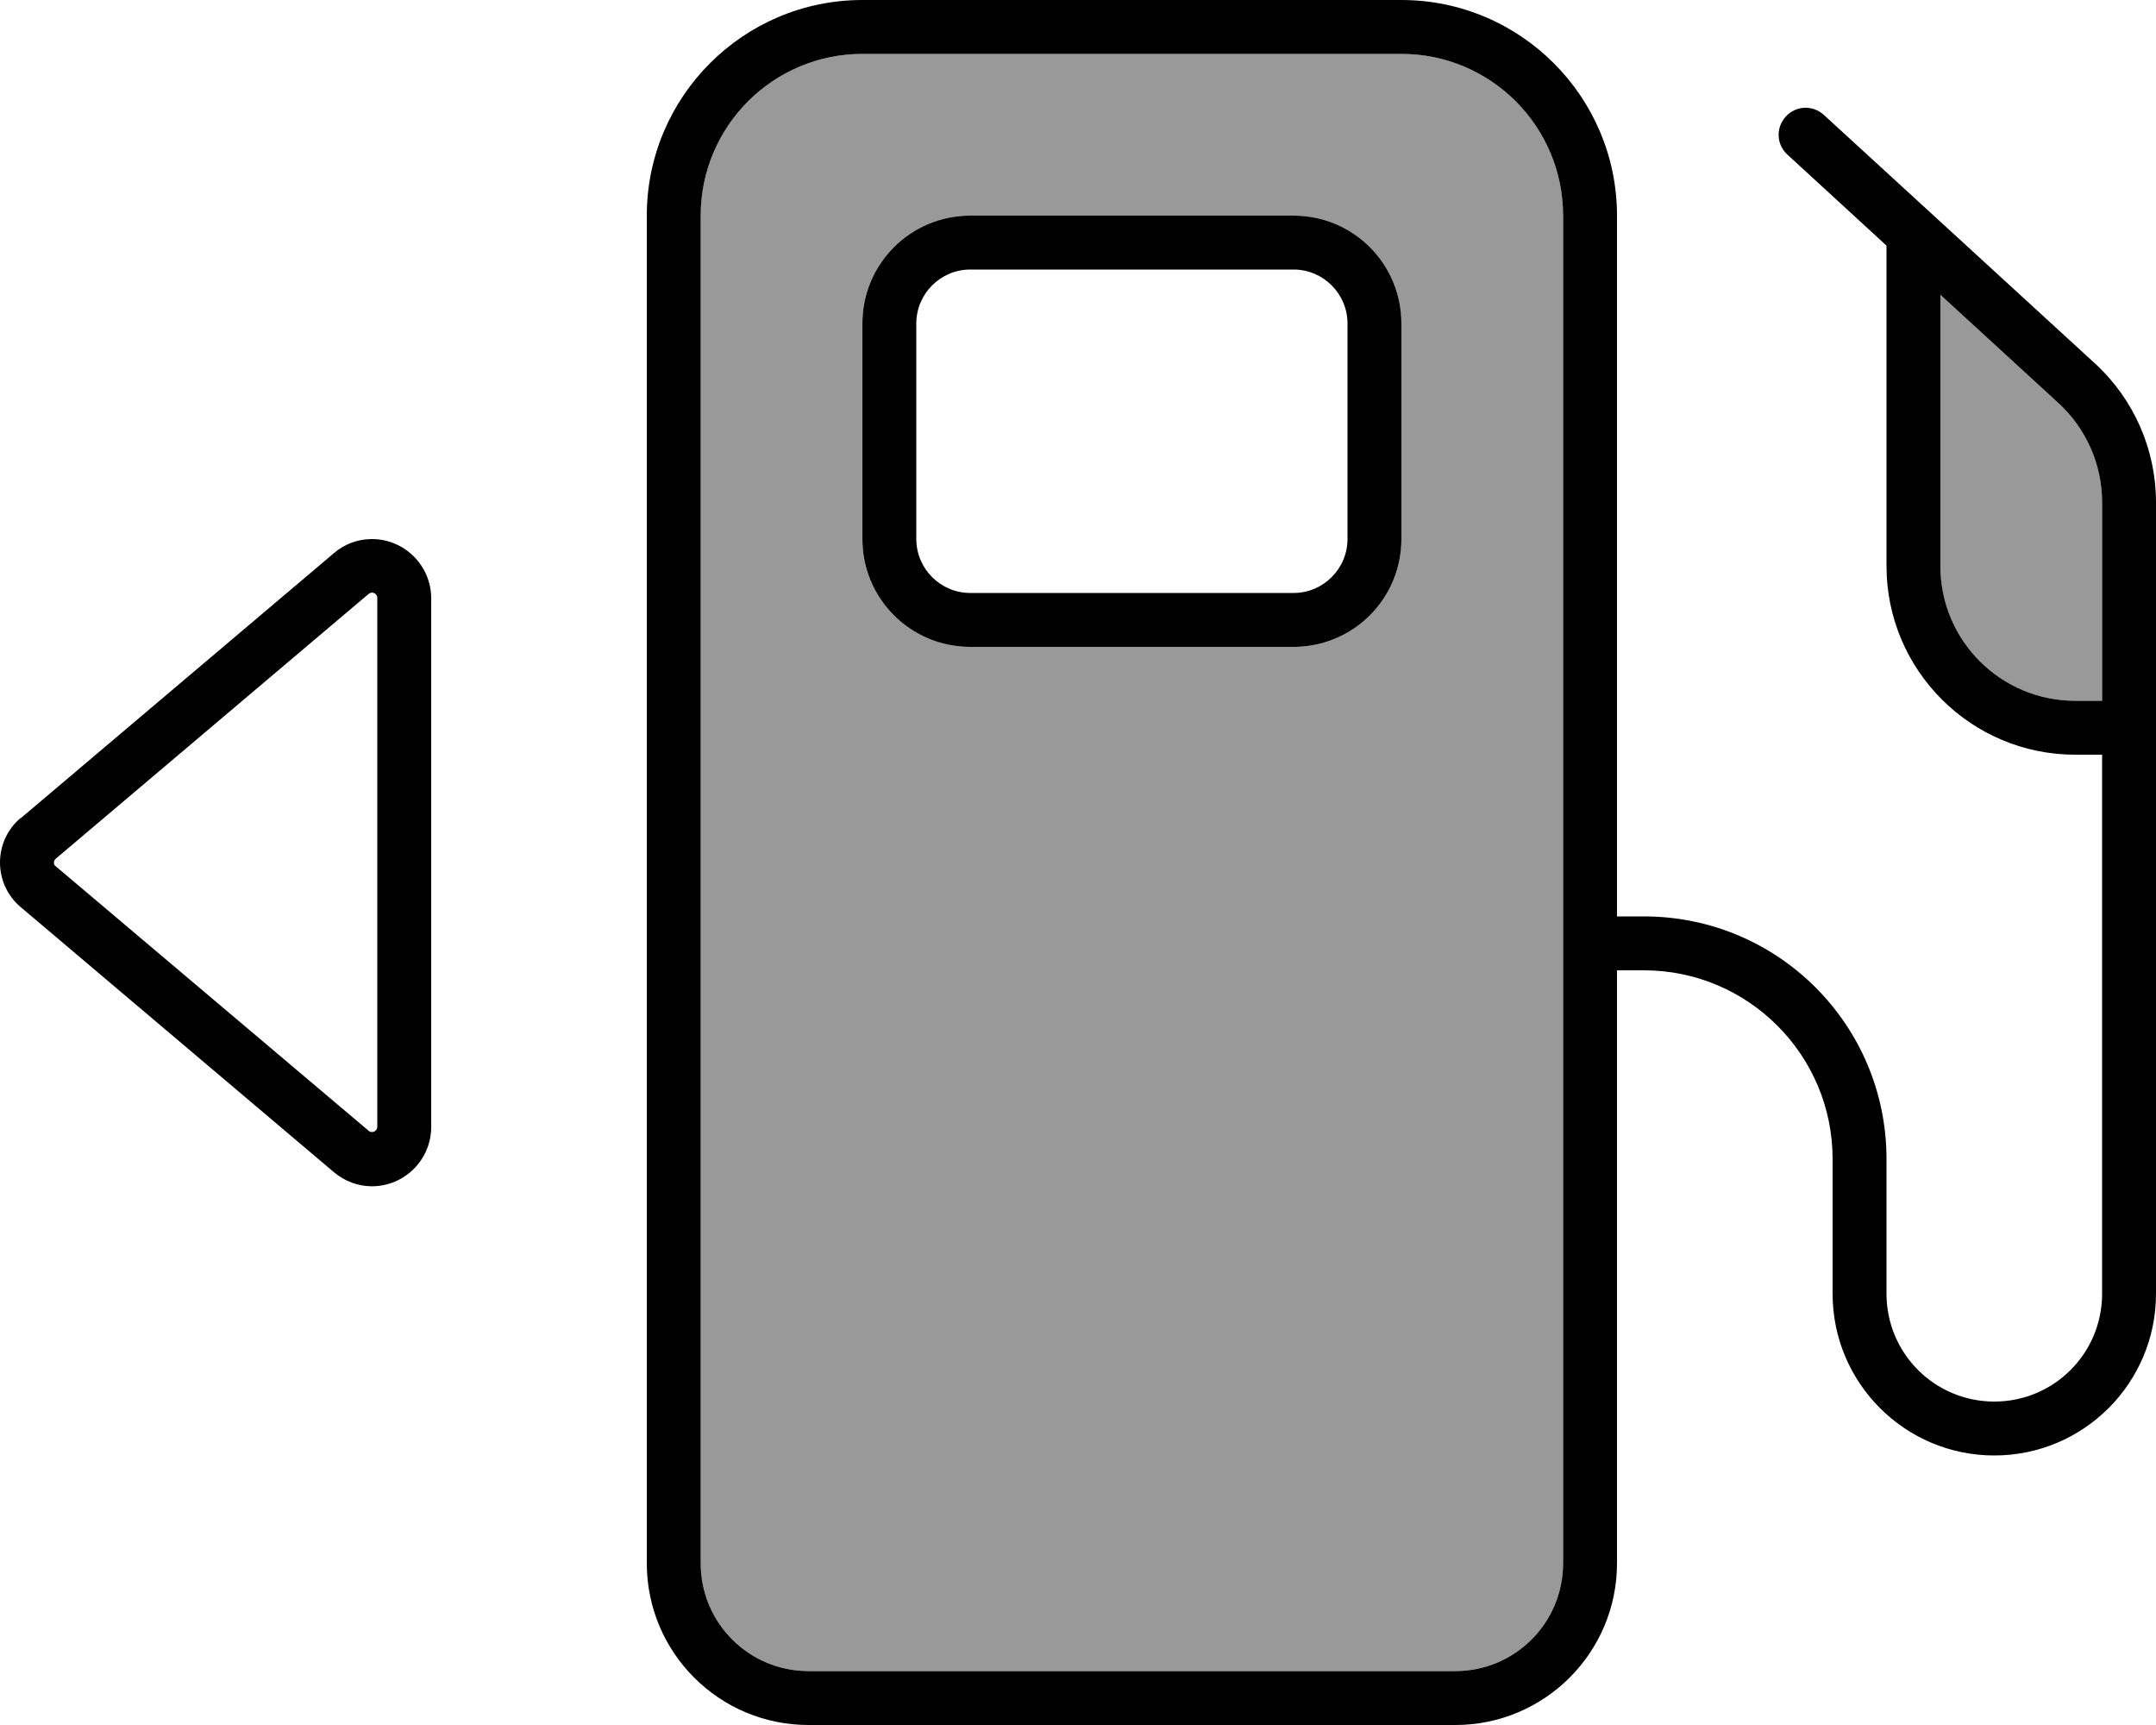 <svg xmlns="http://www.w3.org/2000/svg" viewBox="0 0 640 512"><!--! Font Awesome Pro 7.0.0 by @fontawesome - https://fontawesome.com License - https://fontawesome.com/license (Commercial License) Copyright 2025 Fonticons, Inc. --><path opacity=".4" fill="currentColor" d="M208 64l0 400c0 17.7 14.3 32 32 32l192 0c17.7 0 32-14.3 32-32l0-400c0-26.5-21.5-48-48-48L256 16c-26.5 0-48 21.5-48 48zm48 32c0-17.7 14.3-32 32-32l96 0c17.7 0 32 14.3 32 32l0 64c0 17.7-14.3 32-32 32l-96 0c-17.7 0-32-14.3-32-32l0-64zm320-8.5l0 80.5c0 22.1 17.9 40 40 40l8 0 0-58.9c0-11.2-4.7-21.9-13-29.5L576 87.5z"/><path fill="currentColor" d="M416 16c26.5 0 48 21.5 48 48l0 400c0 17.7-14.3 32-32 32l-192 0c-17.7 0-32-14.3-32-32l0-400c0-26.5 21.5-48 48-48l160 0zm64 448l0-176 8 0c30.9 0 56 25.1 56 56l0 40c0 26.5 21.5 48 48 48s48-21.5 48-48l0-234.9c0-15.7-6.6-30.7-18.2-41.3L541.4 34.1c-3.3-3-8.3-2.8-11.3 .5s-2.8 8.3 .5 11.3l29.4 27 0 95.1c0 30.9 25.1 56 56 56l8 0 0 160c0 17.7-14.3 32-32 32s-32-14.3-32-32l0-40c0-39.8-32.2-72-72-72l-8 0 0-208c0-35.3-28.7-64-64-64L256 0c-35.3 0-64 28.7-64 64l0 400c0 26.5 21.5 48 48 48l192 0c26.5 0 48-21.5 48-48zM624 208l-8 0c-22.1 0-40-17.9-40-40l0-80.5 35 32.1c8.3 7.6 13 18.3 13 29.5l0 58.9zM384 80c8.8 0 16 7.2 16 16l0 64c0 8.8-7.2 16-16 16l-96 0c-8.8 0-16-7.2-16-16l0-64c0-8.8 7.2-16 16-16l96 0zM288 64c-17.7 0-32 14.3-32 32l0 64c0 17.7 14.3 32 32 32l96 0c17.7 0 32-14.3 32-32l0-64c0-17.7-14.3-32-32-32l-96 0zM16.4 255l93-78.7c.3-.2 .6-.4 1-.4 .9 0 1.6 .7 1.6 1.6l0 156.9c0 .9-.7 1.6-1.6 1.6-.4 0-.7-.1-1-.4L16.4 257c-.3-.2-.4-.6-.4-1s.2-.7 .4-1zM6.1 242.8C2.2 246.1 0 250.9 0 256s2.2 9.9 6.1 13.2l93 78.7c3.2 2.7 7.2 4.2 11.3 4.2 9.7 0 17.6-7.9 17.6-17.6l0-156.9c0-9.7-7.9-17.6-17.6-17.6-4.2 0-8.2 1.5-11.3 4.2l-93 78.7z"/></svg>